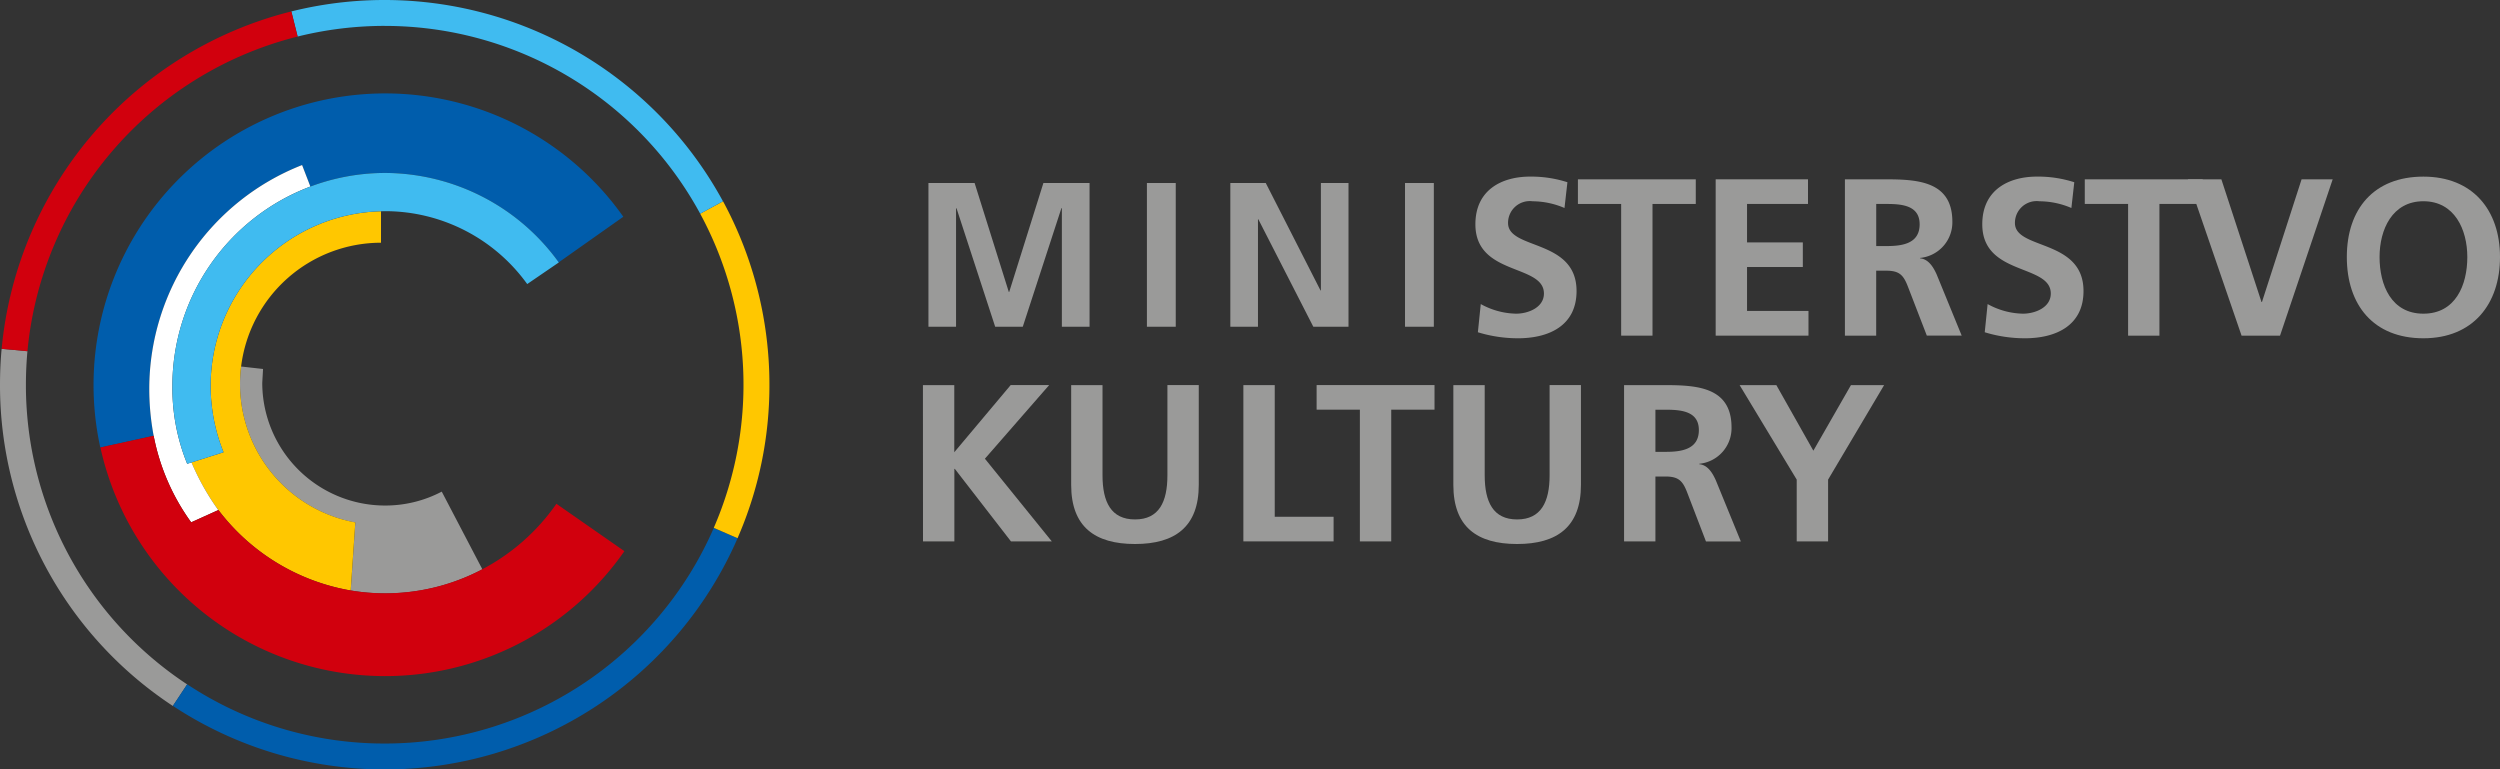 <svg id="Group_203" data-name="Group 203" xmlns="http://www.w3.org/2000/svg" xmlns:xlink="http://www.w3.org/1999/xlink" width="129.967" height="40" viewBox="0 0 129.967 40">
  <rect x="0" y="0" width="129.967" height="40" fill="#333333" stroke="none"/>
  <defs>
    <clipPath id="clip-path">
      <rect id="Rectangle_97" data-name="Rectangle 97" width="129.967" height="40" fill="none"/>
    </clipPath>
  </defs>
  <path id="Path_180" data-name="Path 180" d="M44.119,8.573h2.4l1.777,5.663h.022l1.777-5.663h2.4v7.472H51.055V9.879h-.023l-2.009,6.166H47.588L45.576,9.879l-.022.022v6.144H44.119Z" transform="translate(4.148 0.941)" fill="#9a9a99"/>
  <rect id="Rectangle_95" data-name="Rectangle 95" width="1.499" height="7.472" transform="translate(59.624 9.514)" fill="#9a9a99"/>
  <path id="Path_181" data-name="Path 181" d="M58.563,8.573h1.842l2.847,5.587h.019V8.573h1.435v7.472H62.877l-2.859-5.588H60v5.588H58.563Z" transform="translate(5.398 0.941)" fill="#9a9a99"/>
  <rect id="Rectangle_96" data-name="Rectangle 96" width="1.498" height="7.472" transform="translate(73.042 9.514)" fill="#9a9a99"/>
  <g id="Group_202" data-name="Group 202" transform="translate(0 0)">
    <g id="Group_201" data-name="Group 201" clip-path="url(#clip-path)">
      <path id="Path_182" data-name="Path 182" d="M75.166,10.075a4.24,4.24,0,0,0-1.653-.349,1.13,1.13,0,0,0-1.281,1.13c0,1.408,3.561.813,3.561,3.537,0,1.78-1.407,2.455-3.049,2.455a7.116,7.116,0,0,1-2.081-.313l.15-1.466a3.926,3.926,0,0,0,1.84.5c.614,0,1.444-.314,1.444-1.047,0-1.55-3.563-.908-3.563-3.6,0-1.815,1.409-2.479,2.839-2.479a6.142,6.142,0,0,1,1.945.293Z" transform="translate(6.167 0.738)" fill="#9a9a99"/>
      <path id="Path_183" data-name="Path 183" d="M77.684,9.854H75.436V8.574h6.127v1.28H79.313V16.7H77.684Z" transform="translate(6.595 0.749)" fill="#9a9a99"/>
      <path id="Path_184" data-name="Path 184" d="M82.021,8.573h4.8v1.28H83.652v2h2.9v1.279h-2.9v2.283h3.194V16.7H82.021Z" transform="translate(7.171 0.749)" fill="#9a9a99"/>
      <path id="Path_185" data-name="Path 185" d="M88.2,8.573h1.755c1.746,0,3.831-.058,3.831,2.2a1.858,1.858,0,0,1-1.676,1.886v.024c.44.034.7.477.861.838l1.3,3.177H92.458l-.979-2.537c-.233-.606-.442-.838-1.13-.838h-.523V16.7H88.2Zm1.628,3.47h.536c.8,0,1.721-.116,1.721-1.13,0-.978-.908-1.059-1.721-1.059h-.536Z" transform="translate(7.711 0.749)" fill="#9a9a99"/>
      <path id="Path_186" data-name="Path 186" d="M99.4,10.075a4.242,4.242,0,0,0-1.654-.349,1.13,1.13,0,0,0-1.281,1.13c0,1.408,3.565.813,3.565,3.537,0,1.78-1.41,2.455-3.051,2.455a7.12,7.12,0,0,1-2.084-.313l.15-1.466a3.932,3.932,0,0,0,1.839.5c.618,0,1.445-.314,1.445-1.047,0-1.55-3.562-.908-3.562-3.6,0-1.815,1.407-2.479,2.84-2.479a6.128,6.128,0,0,1,1.943.293Z" transform="translate(8.285 0.738)" fill="#9a9a99"/>
      <path id="Path_187" data-name="Path 187" d="M101.919,9.854H99.667V8.574h6.13v1.28h-2.249V16.7h-1.629Z" transform="translate(8.714 0.749)" fill="#9a9a99"/>
      <path id="Path_188" data-name="Path 188" d="M104.594,8.573h1.743l2.086,6.378h.024l2.06-6.378h1.617L109.387,16.7h-2Z" transform="translate(9.145 0.749)" fill="#9a9a99"/>
      <path id="Path_189" data-name="Path 189" d="M116.176,8.444c2.551,0,3.982,1.726,3.982,4.18s-1.409,4.224-3.982,4.224c-2.6,0-3.981-1.732-3.981-4.224s1.4-4.18,3.981-4.18m0,7.125c1.666,0,2.283-1.479,2.283-2.945,0-1.431-.663-2.9-2.283-2.9s-2.279,1.468-2.279,2.9c0,1.466.614,2.945,2.279,2.945" transform="translate(9.809 0.738)" fill="#9a9a99"/>
      <path id="Path_190" data-name="Path 190" d="M44.122,18.411h1.63V21.9l2.933-3.492h2l-3.341,3.829,3.479,4.3H48.7l-2.919-3.771h-.025v3.771h-1.63Z" transform="translate(3.858 1.61)" fill="#9a9a99"/>
      <path id="Path_191" data-name="Path 191" d="M51.21,18.411h1.629V23.1c0,1.385.443,2.294,1.69,2.294s1.684-.909,1.684-2.294v-4.69h1.63V23.6c0,2.176-1.233,3.071-3.314,3.071S51.21,25.778,51.21,23.6Z" transform="translate(4.477 1.61)" fill="#9a9a99"/>
      <path id="Path_192" data-name="Path 192" d="M59.442,18.411h1.63v6.844h3.06v1.28h-4.69Z" transform="translate(5.197 1.61)" fill="#9a9a99"/>
      <path id="Path_193" data-name="Path 193" d="M65.193,19.69H62.944V18.41h6.129v1.28h-2.25v6.845h-1.63Z" transform="translate(5.503 1.609)" fill="#9a9a99"/>
      <path id="Path_194" data-name="Path 194" d="M69.48,18.411h1.63V23.1c0,1.385.439,2.294,1.684,2.294s1.69-.909,1.69-2.294v-4.69h1.629V23.6c0,2.176-1.234,3.071-3.319,3.071S69.48,25.778,69.48,23.6Z" transform="translate(6.075 1.61)" fill="#9a9a99"/>
      <path id="Path_195" data-name="Path 195" d="M77.642,18.411H79.4c1.745,0,3.829-.059,3.829,2.2A1.859,1.859,0,0,1,81.552,22.5v.024c.445.034.7.477.861.838l1.3,3.177H81.9L80.926,24c-.234-.607-.444-.838-1.131-.838h-.523v3.375h-1.63Zm1.63,3.469h.534c.8,0,1.724-.116,1.724-1.131,0-.977-.908-1.059-1.724-1.059h-.534Z" transform="translate(6.788 1.61)" fill="#9a9a99"/>
      <path id="Path_196" data-name="Path 196" d="M86.134,23.323l-2.968-4.912h1.91L87,21.82l1.954-3.409h1.724l-2.912,4.912v3.212H86.134Z" transform="translate(7.271 1.61)" fill="#9a9a99"/>
      <path id="Path_197" data-name="Path 197" d="M1.347,18.543c0-.582.027-1.167.079-1.741l-.881-.084-.46-.041C.028,17.291,0,17.919,0,18.543a19.963,19.963,0,0,0,8.987,16.7l.743-1.122A18.626,18.626,0,0,1,1.347,18.543" transform="translate(0 1.458)" fill="#9a9a99"/>
      <path id="Path_198" data-name="Path 198" d="M19.279,36.447a18.582,18.582,0,0,1-10.272-3.08L8.264,34.49A20.009,20.009,0,0,0,37.62,25.778l-1.236-.538A18.654,18.654,0,0,1,19.279,36.447" transform="translate(0.723 2.207)" fill="#005dac"/>
      <path id="Path_199" data-name="Path 199" d="M34.659,9.624l-1.185.645A18.684,18.684,0,0,1,34.18,26.6l1.236.538a19.842,19.842,0,0,0,1.657-7.984,20.041,20.041,0,0,0-2.414-9.535" transform="translate(2.927 0.841)" fill="#ffc700"/>
      <path id="Path_200" data-name="Path 200" d="M18.783,1.347a18.653,18.653,0,0,1,16.4,9.763l1.184-.645A20.025,20.025,0,0,0,13.928.595L14.255,1.9a18.759,18.759,0,0,1,4.528-.554" transform="translate(1.218 0)" fill="#40bbf0"/>
      <path id="Path_201" data-name="Path 201" d="M1.42,18.211A18.651,18.651,0,0,1,15.466,1.853L15.139.546A20,20,0,0,0,.079,18.087h0l.459.04Z" transform="translate(0.007 0.048)" fill="#d1000d"/>
      <path id="Path_202" data-name="Path 202" d="M17.47,25.626l-.24,3.54a10.792,10.792,0,0,0,6.844-1.1l-2.112-4.039a6.306,6.306,0,0,1-2.953.723,6.386,6.386,0,0,1-6.378-6.379l.041-.72-1.141-.128a7.436,7.436,0,0,0-.057.9,7.322,7.322,0,0,0,5.995,7.209" transform="translate(1.003 1.531)" fill="#9a9a99"/>
      <path id="Path_203" data-name="Path 203" d="M10.15,19.175a9.279,9.279,0,0,0,.671,3.453l-1.666.53a12.826,12.826,0,0,0,1.285,2.321,10.977,10.977,0,0,0,6.992,4.337l.24-3.54a7.322,7.322,0,0,1-5.994-7.209,7.436,7.436,0,0,1,.057-.9,7.336,7.336,0,0,1,7.272-6.432V10.1a9.087,9.087,0,0,0-8.857,9.074" transform="translate(0.8 0.883)" fill="#ffc700"/>
      <path id="Path_204" data-name="Path 204" d="M7.6,22.265a13.158,13.158,0,0,1-.228-2.483A12.507,12.507,0,0,1,15.312,8.191l.432,1.118A11.022,11.022,0,0,1,19.638,8.6a11.188,11.188,0,0,1,9.017,4.649l3.358-2.371A15.16,15.16,0,0,0,4.824,22.874l2.1-.462Z" transform="translate(0.391 0.39)" fill="#005dac"/>
      <path id="Path_205" data-name="Path 205" d="M9.106,23.421a10.442,10.442,0,0,1-.769-4.053,11.087,11.087,0,0,1,7.175-10.36L15.081,7.89A12.507,12.507,0,0,0,7.136,19.481a13.24,13.24,0,0,0,.228,2.483,11.311,11.311,0,0,0,1.951,4.5l1.41-.638c-.037-.051-.072-.1-.109-.154A12.826,12.826,0,0,1,9.332,23.35Z" transform="translate(0.624 0.69)" fill="#fff"/>
      <path id="Path_206" data-name="Path 206" d="M19.31,8.268A11.07,11.07,0,0,0,8.241,19.336a10.462,10.462,0,0,0,.769,4.053l.225-.071,1.666-.53a9.28,9.28,0,0,1-.672-3.453,9.089,9.089,0,0,1,8.858-9.075c.075,0,.148-.005.223-.005a9.106,9.106,0,0,1,7.377,3.789l1.643-1.123,0,0A11.185,11.185,0,0,0,19.31,8.268" transform="translate(0.721 0.723)" fill="#40bbf0"/>
      <path id="Path_207" data-name="Path 207" d="M10.936,24.692a10.973,10.973,0,0,0,6.878,4.183A10.854,10.854,0,0,0,28.507,24.37l3.534,2.462A15.159,15.159,0,0,1,4.8,21.441l2.1-.461.669-.147a11.322,11.322,0,0,0,1.951,4.5l1.41-.637Z" transform="translate(0.419 1.821)" fill="#d1000d"/>
    </g>
  </g>
</svg>
